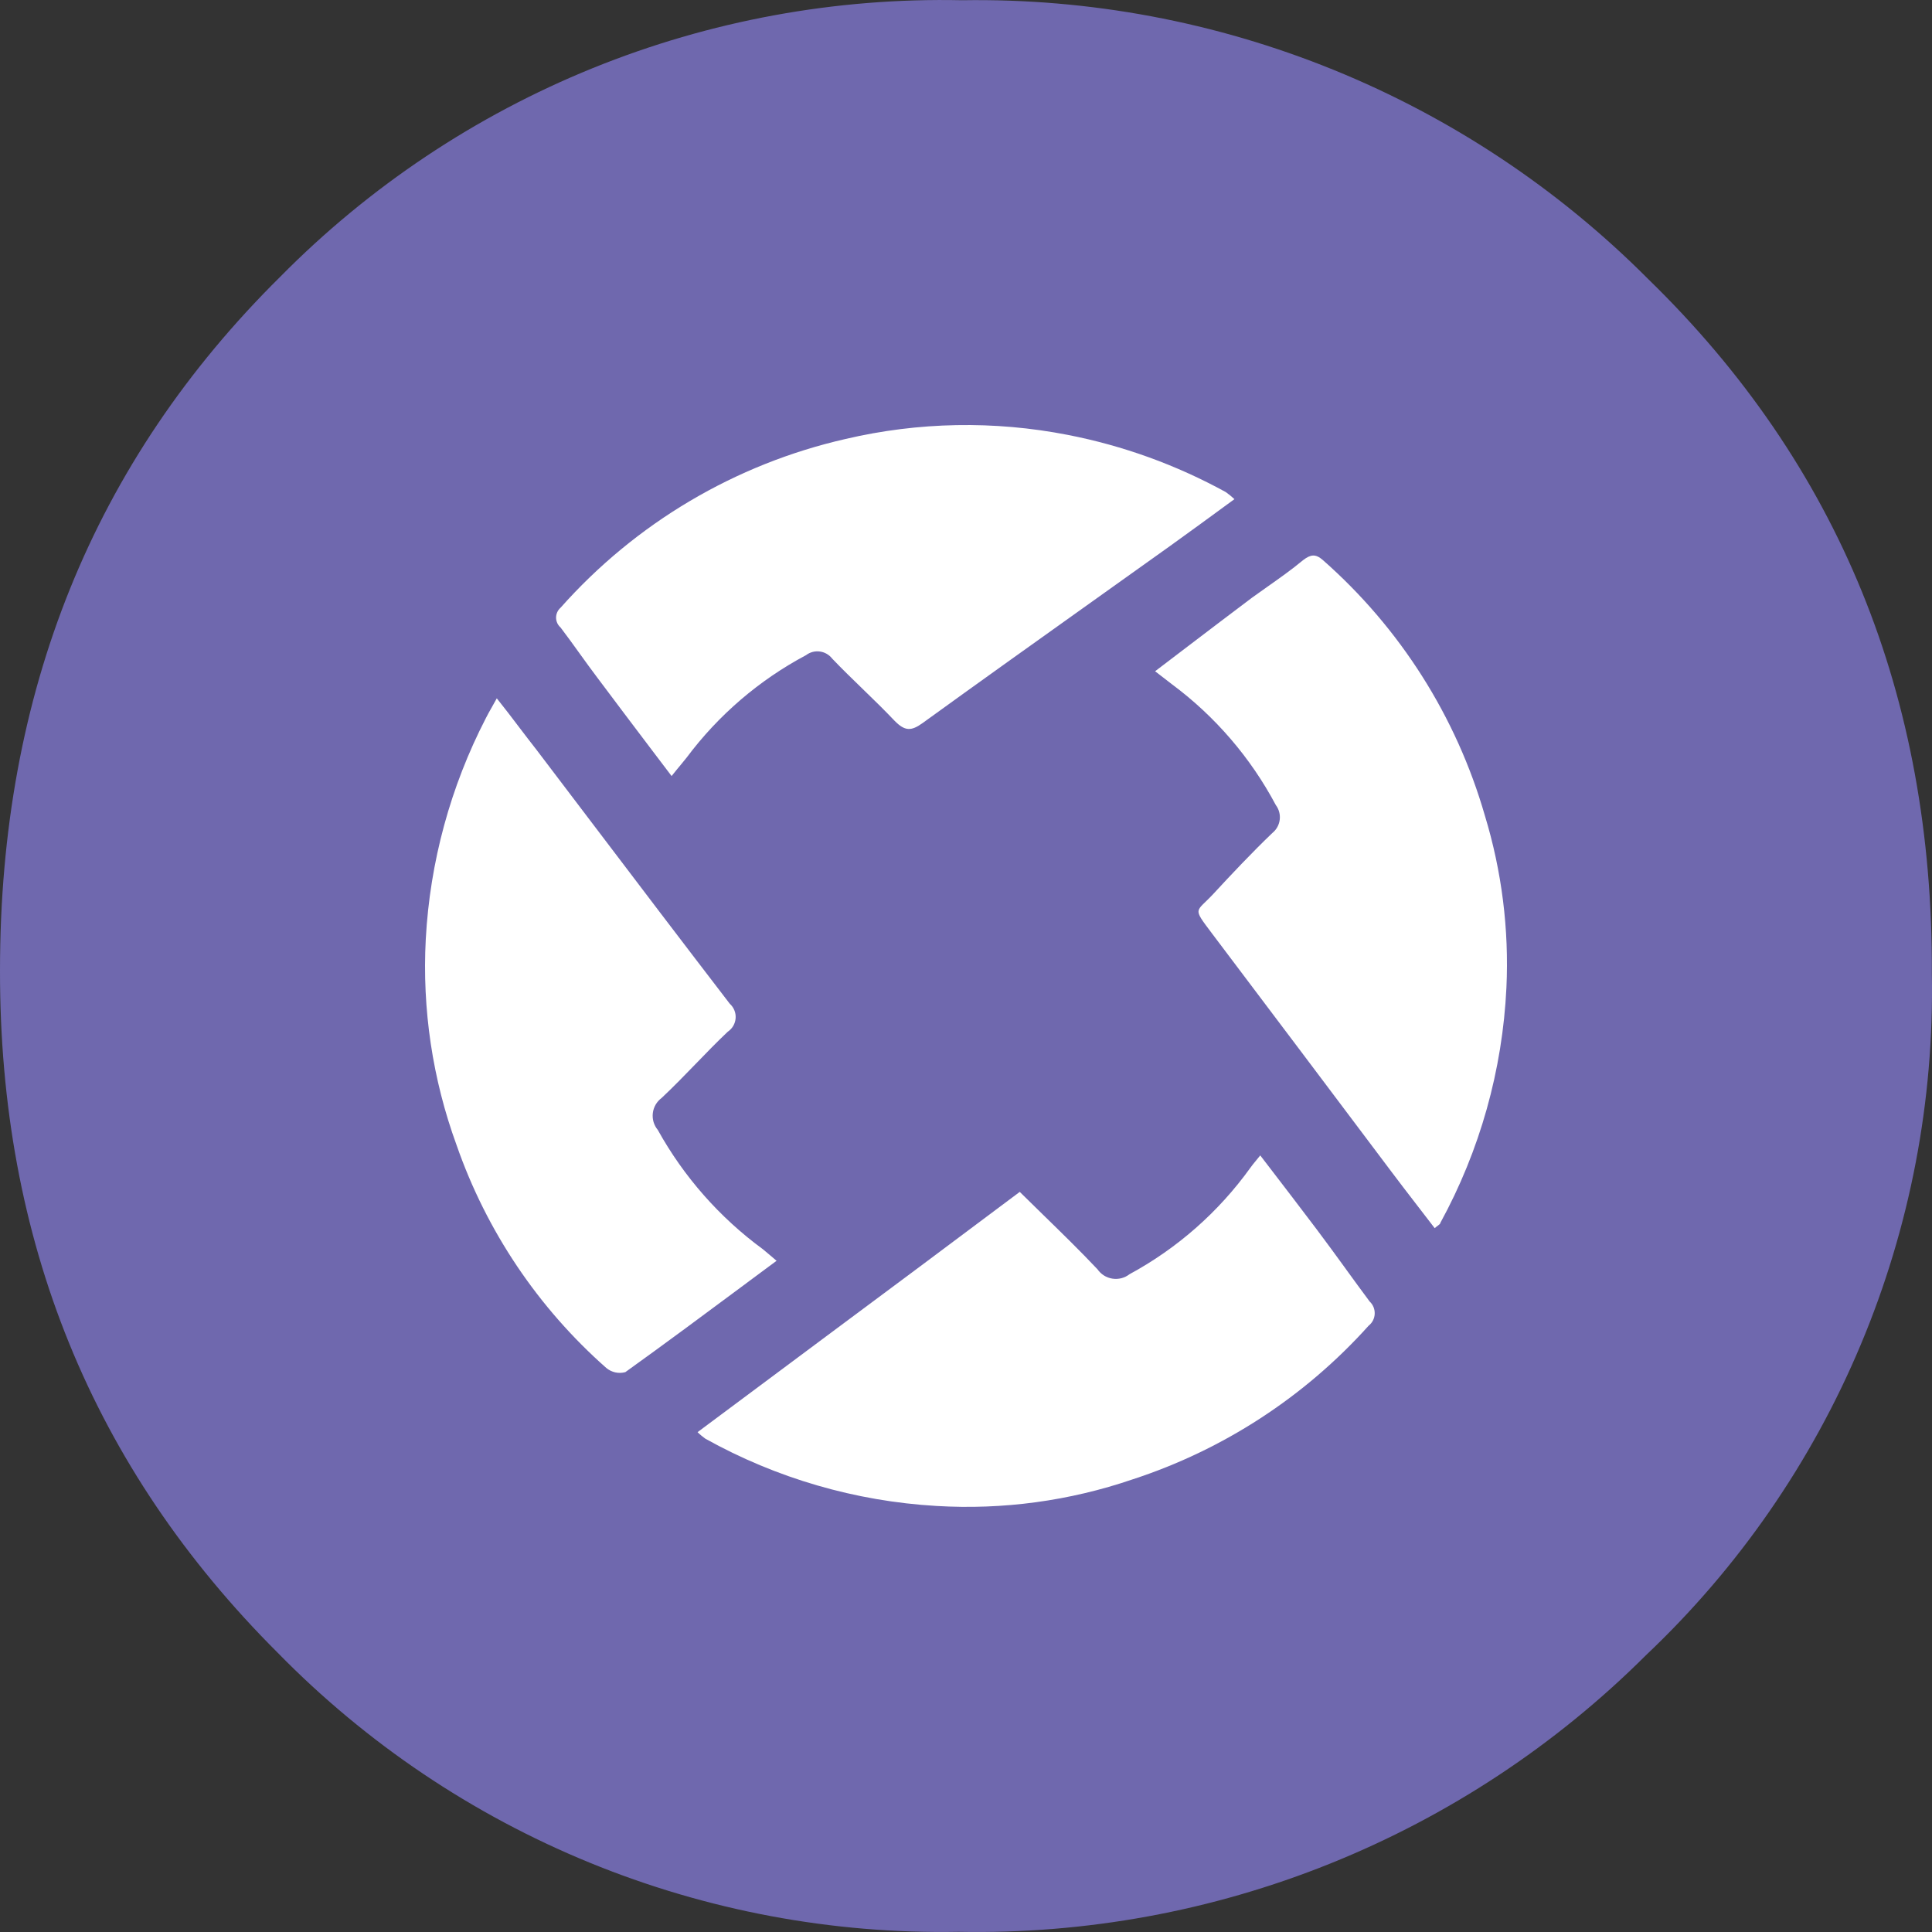 <svg viewBox="0 0 50 50" fill="none" 
    xmlns="http://www.w3.org/2000/svg">
    <rect x="0" y="0" width="50" height="50" fill="#333333" stroke="none"/>
    <g>
        <path d="M42.595 42.839C40.261 45.166 37.484 46.998 34.428 48.228C31.372 49.458 28.1 50.059 24.807 49.995C21.535 50.055 18.285 49.445 15.256 48.204C12.227 46.963 9.483 45.117 7.192 42.778C2.385 37.982 -0.012 32.091 4.7201e-05 25.105C4.7201e-05 17.926 2.418 11.945 7.253 7.162C9.554 4.831 12.306 2.994 15.34 1.763C18.374 0.533 21.627 -0.065 24.899 0.006C28.192 -0.046 31.46 0.567 34.511 1.807C37.562 3.047 40.332 4.889 42.657 7.224C47.582 12.019 50.029 18.009 49.996 25.192C50.058 28.487 49.432 31.759 48.157 34.798C46.883 37.837 44.988 40.576 42.595 42.839Z" class="path-gray" fill="#6F68AE"/>
        <path fill-rule="evenodd" clip-rule="evenodd" d="M17.381 20.084C17.209 19.857 17.039 19.633 16.872 19.413C16.386 18.77 15.917 18.151 15.451 17.527C15.299 17.326 15.152 17.122 15.005 16.918L15.005 16.918L15.005 16.918C14.841 16.69 14.677 16.462 14.508 16.24C14.472 16.208 14.442 16.169 14.422 16.125C14.402 16.08 14.391 16.032 14.391 15.983C14.391 15.935 14.402 15.887 14.422 15.842C14.442 15.798 14.472 15.759 14.508 15.727C16.452 13.537 19.029 12.011 21.881 11.361C23.77 10.918 25.731 10.883 27.634 11.255C29.066 11.534 30.445 12.033 31.723 12.735C31.802 12.791 31.877 12.852 31.947 12.918L31.843 12.994C31.305 13.388 30.794 13.762 30.278 14.132C29.619 14.604 28.959 15.074 28.299 15.544C26.817 16.601 25.337 17.655 23.875 18.714C23.582 18.925 23.418 18.925 23.152 18.654C22.885 18.372 22.605 18.101 22.325 17.829L22.325 17.829C22.06 17.572 21.794 17.314 21.538 17.046C21.46 16.945 21.345 16.878 21.218 16.861C21.092 16.844 20.963 16.877 20.861 16.955C19.648 17.6 18.592 18.506 17.769 19.608C17.721 19.667 17.674 19.724 17.624 19.786C17.553 19.871 17.476 19.964 17.381 20.084ZM19.31 33.214L19.313 33.211C19.573 33.019 19.834 32.824 20.098 32.629C20.022 32.565 19.963 32.514 19.912 32.471L19.912 32.471L19.912 32.471C19.849 32.417 19.798 32.374 19.745 32.331C18.626 31.511 17.697 30.457 17.024 29.243C16.974 29.183 16.937 29.113 16.914 29.038C16.892 28.963 16.886 28.884 16.895 28.806C16.904 28.729 16.93 28.654 16.969 28.586C17.009 28.519 17.062 28.46 17.125 28.413C17.426 28.13 17.714 27.834 18.001 27.537L18.001 27.537L18.001 27.537C18.275 27.254 18.549 26.971 18.835 26.7C18.893 26.661 18.942 26.609 18.977 26.549C19.012 26.488 19.033 26.42 19.038 26.35C19.043 26.28 19.032 26.21 19.005 26.145C18.979 26.081 18.938 26.023 18.886 25.976C17.688 24.416 16.499 22.85 15.312 21.285L15.312 21.285L15.312 21.284L15.31 21.283L15.306 21.277C14.832 20.652 14.357 20.026 13.882 19.401C13.738 19.218 13.591 19.025 13.441 18.828L13.441 18.828L13.441 18.828C13.254 18.581 13.061 18.327 12.857 18.073C12.81 18.159 12.768 18.233 12.73 18.3L12.73 18.3L12.73 18.3L12.73 18.3C12.669 18.407 12.619 18.496 12.574 18.586C11.658 20.36 11.127 22.309 11.019 24.304C10.923 26.116 11.193 27.928 11.815 29.632C12.589 31.857 13.924 33.843 15.689 35.401C15.756 35.458 15.836 35.497 15.922 35.517C16.008 35.536 16.097 35.534 16.183 35.511C17.225 34.764 18.252 34 19.31 33.214ZM21.206 34.715C20.159 35.494 19.11 36.275 18.053 37.064C18.115 37.126 18.183 37.182 18.254 37.233C20.092 38.257 22.137 38.852 24.236 38.974C25.956 39.077 27.678 38.844 29.308 38.287C31.658 37.522 33.766 36.15 35.419 34.31C35.466 34.273 35.504 34.227 35.532 34.174C35.559 34.121 35.575 34.062 35.577 34.003C35.58 33.943 35.569 33.883 35.547 33.828C35.524 33.773 35.49 33.723 35.446 33.682C35.238 33.403 35.034 33.122 34.829 32.84L34.829 32.839C34.582 32.5 34.334 32.158 34.074 31.813C33.661 31.265 33.245 30.723 32.814 30.161L32.814 30.161L32.814 30.161L32.615 29.902C32.576 29.952 32.54 29.994 32.508 30.033L32.508 30.033L32.508 30.033C32.448 30.106 32.399 30.165 32.355 30.228C31.534 31.369 30.466 32.308 29.231 32.977C29.169 33.025 29.098 33.06 29.022 33.08C28.946 33.099 28.867 33.103 28.789 33.091C28.712 33.079 28.637 33.052 28.571 33.01C28.505 32.968 28.447 32.913 28.403 32.849C27.951 32.37 27.473 31.904 26.992 31.435L26.992 31.435C26.792 31.24 26.591 31.044 26.391 30.846C24.654 32.15 22.934 33.43 21.207 34.714L21.207 34.715L21.206 34.715ZM30.741 16.727C30.463 16.939 30.182 17.154 29.894 17.372L30.333 17.711C31.448 18.54 32.365 19.607 33.018 20.835C33.1 20.944 33.136 21.081 33.119 21.216C33.102 21.351 33.033 21.474 32.927 21.559C32.401 22.063 31.861 22.636 31.404 23.131C31.177 23.376 31.039 23.461 31.02 23.568C31 23.677 31.104 23.808 31.362 24.152C32.914 26.208 34.46 28.261 36 30.31C36.216 30.599 36.435 30.882 36.655 31.168C36.813 31.372 36.971 31.577 37.13 31.785C37.162 31.756 37.19 31.735 37.214 31.718C37.252 31.689 37.276 31.671 37.276 31.648C38.3 29.775 38.885 27.692 38.986 25.559C39.056 24.053 38.867 22.547 38.428 21.106C37.69 18.546 36.234 16.252 34.235 14.494C34.047 14.329 33.919 14.348 33.727 14.494C33.432 14.74 33.111 14.966 32.783 15.197C32.658 15.286 32.531 15.374 32.405 15.466C31.854 15.88 31.305 16.298 30.741 16.727Z" fill="white"/>
    </g>
</svg>
